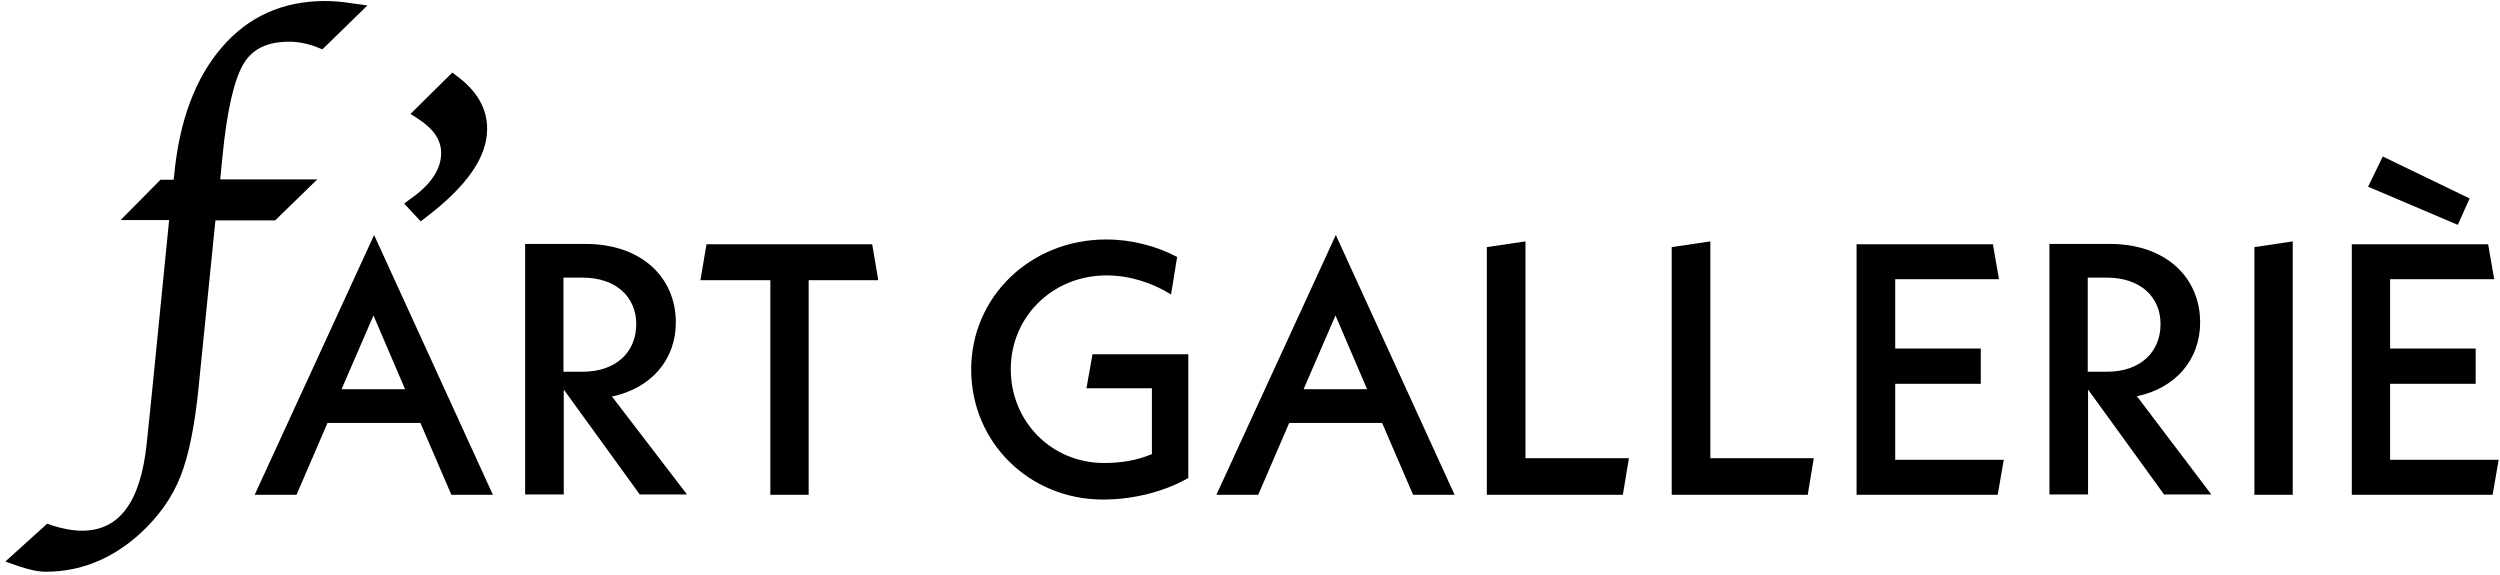 <svg width="452" height="104" viewBox="0 0 452 104" fill="none" xmlns="http://www.w3.org/2000/svg">
<path d="M57.364 32.433H39.815L40.219 28.351C41.027 19.959 42.355 14.268 44.087 11.451C45.703 8.807 48.358 7.542 52.284 7.542C53.958 7.542 55.69 7.887 57.422 8.577L58.288 8.922L66.427 0.989L63.541 0.587C61.751 0.299 60.135 0.184 58.749 0.184C51.129 0.184 44.837 3.001 40.045 8.634C35.312 14.153 32.425 21.856 31.502 31.57L31.386 32.49H29.02L21.804 39.791H30.578L27.519 70.544L26.537 80.087C25.44 90.779 21.573 95.952 14.819 95.952C13.202 95.952 11.355 95.607 9.334 94.975L8.526 94.688L0.964 101.528L3.273 102.333C5.293 103.023 6.91 103.368 8.295 103.368C14.53 103.368 20.245 101.068 25.267 96.527C28.673 93.423 31.155 89.916 32.656 86.065C34.157 82.271 35.254 76.753 35.947 69.625L38.949 39.848H49.744L57.364 32.433Z" fill="black"/>
<path d="M74.393 35.824L73.065 36.801L76.067 40.021L77.106 39.216C84.496 33.582 88.075 28.351 88.075 23.293C88.075 19.671 86.285 16.51 82.764 13.866L81.782 13.118L74.22 20.591L75.721 21.568C78.434 23.35 79.762 25.362 79.762 27.662C79.762 30.536 77.972 33.295 74.393 35.824Z" fill="black"/>
<path d="M46.049 89.457H53.611L59.211 76.465H76.01L81.609 89.457H89.114L67.639 42.492L46.049 89.457ZM61.751 70.372L67.523 57.036L73.239 70.372H61.751Z" fill="black"/>
<path d="M122.192 58.3C122.192 50.138 115.957 44.102 105.855 44.102H94.944V89.399H101.929V70.43L115.669 89.399H124.212L110.646 71.694C117.689 70.2 122.192 65.084 122.192 58.3ZM101.872 67.268V50.195H105.335C111.397 50.195 115.034 53.702 115.034 58.588C115.034 63.646 111.397 67.21 105.335 67.21H101.872V67.268Z" fill="black"/>
<path d="M127.734 44.159L126.637 50.655H139.279V89.457H146.206V50.655H158.791L157.694 44.159H127.734Z" fill="black"/>
<path d="M196.43 70.2H208.264V82.099C205.666 83.191 202.895 83.708 199.605 83.708C190.137 83.708 182.748 76.235 182.748 66.751C182.748 57.266 190.31 49.793 200.066 49.793C204.223 49.793 208.321 51.115 211.727 53.242L212.824 46.459C209.13 44.504 204.627 43.297 200.009 43.297C186.327 43.297 175.59 53.644 175.59 66.808C175.59 79.972 186.096 90.319 199.431 90.319C205.031 90.319 210.688 88.824 214.845 86.41V64.049H197.526L196.43 70.2Z" fill="black"/>
<path d="M219.925 89.457H227.487L233.087 76.465H249.886L255.485 89.457H262.99L241.515 42.492L219.925 89.457ZM235.685 70.372L241.457 57.036L247.172 70.372H235.685Z" fill="black"/>
<path d="M275.805 43.642L268.82 44.677V89.457H293.412L294.509 82.846H275.805V43.642Z" fill="black"/>
<path d="M309.23 43.642L302.245 44.677V89.457H326.837L327.934 82.846H309.23V43.642Z" fill="black"/>
<path d="M342.654 69.395H358.125V63.014H342.654V50.483H361.416L360.319 44.159H335.669V89.457H361.185L362.281 83.133H342.654V69.395Z" fill="black"/>
<path d="M397.785 58.3C397.785 50.138 391.55 44.102 381.448 44.102H370.537V89.399H377.522V70.43L391.261 89.399H399.805L386.354 71.637C393.282 70.2 397.785 65.084 397.785 58.3ZM377.464 67.268V50.195H380.928C386.99 50.195 390.626 53.702 390.626 58.588C390.626 63.646 386.99 67.21 380.928 67.21H377.464V67.268Z" fill="black"/>
<path d="M407.598 89.457H414.525V43.642L407.598 44.677V89.457Z" fill="black"/>
<path d="M432.132 83.133V69.395H447.603V63.014H432.132V50.483H450.952L449.855 44.159H425.205V89.457H450.663L451.76 83.133H432.132Z" fill="black"/>
<path d="M446.507 35.882L430.805 28.294L428.149 33.755L444.371 40.653L446.507 35.882Z" fill="black"/>
</svg>
